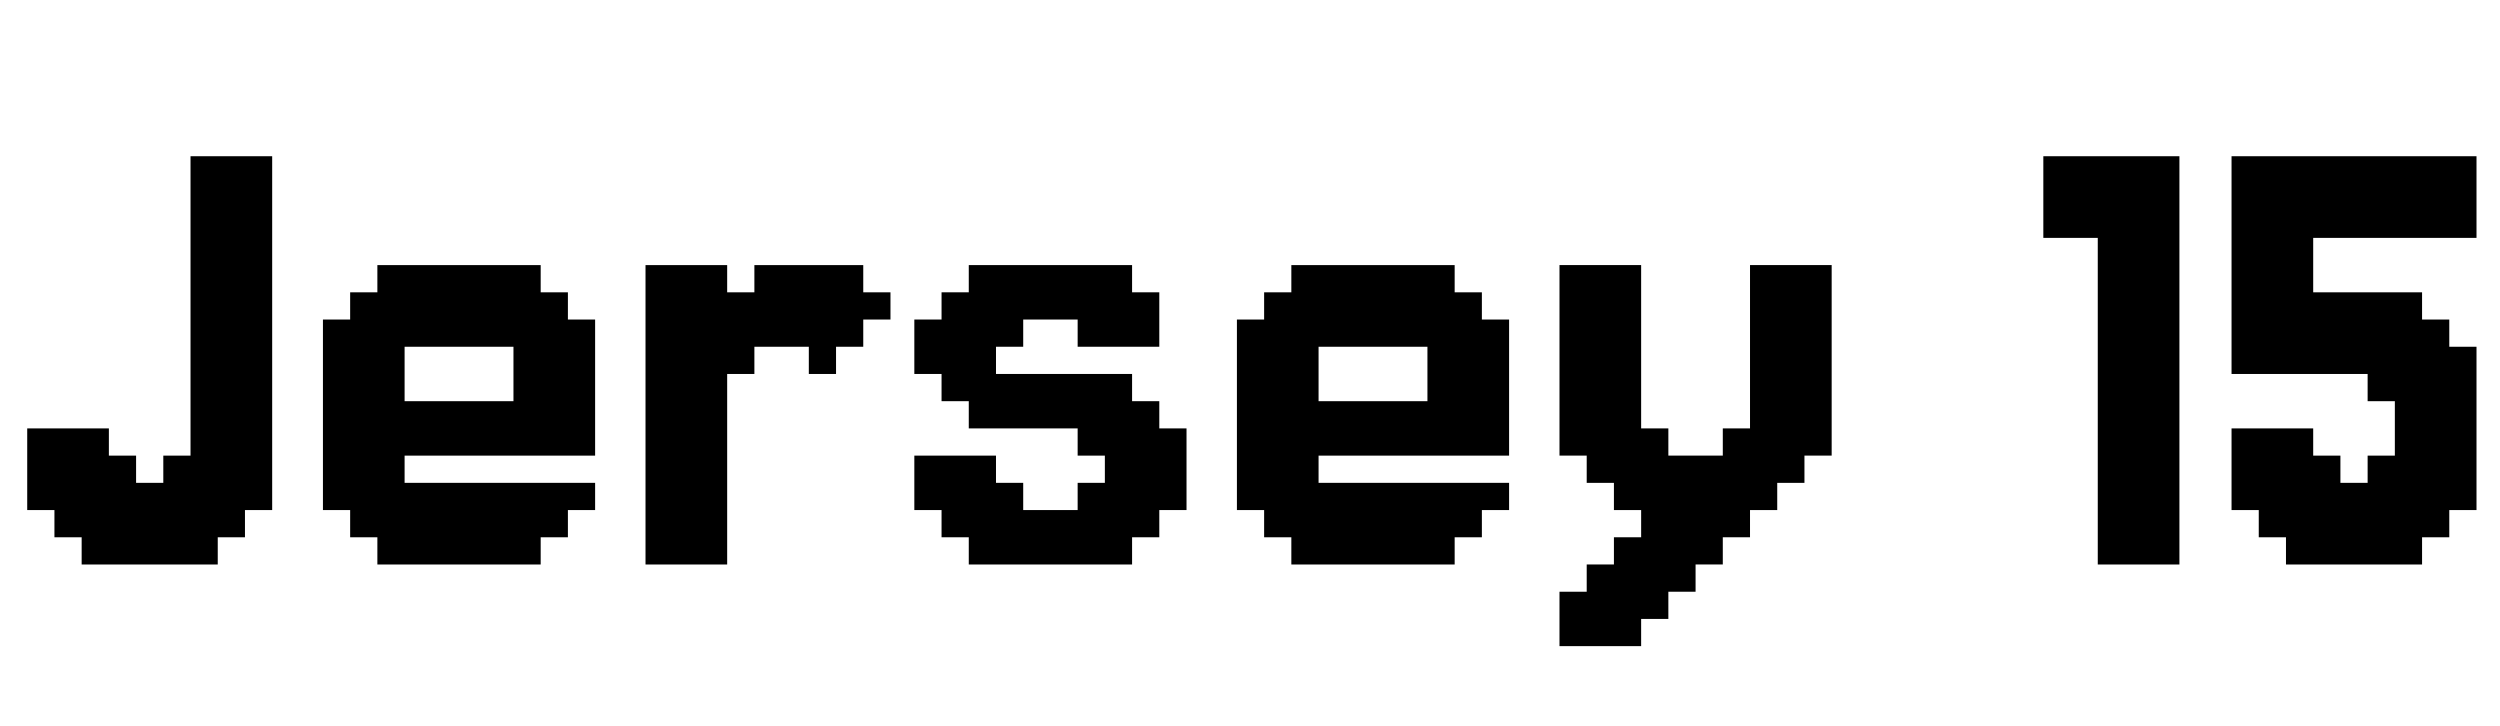 <svg width="55.111" height="16" viewBox="0 0 55.111 16" xmlns="http://www.w3.org/2000/svg"><path transform="translate(0 12.444) scale(.012 -.012)" d="M50 250H200V200H250V150H300V200H350V750H500V100H450V50H400V0H150V50H100V100H50Z"/><path transform="translate(6.519 12.444) scale(.012 -.012)" d="M100 100H50V450H100V500H150V550H450V500H500V450H550V200H200V150H550V100H500V50H450V0H150V50H100ZM200 300H400V400H200Z"/><path transform="translate(13.63 12.444) scale(.012 -.012)" d="M200 500H250V550H450V500H500V450H450V400H400V350H350V400H250V350H200V0H50V550H200Z"/><path transform="translate(19.556 12.444) scale(.012 -.012)" d="m100 100h-50v100h150v-50h50v-50h100v50h50v50h-50v50h-200v50h-50v50h-50v100h50v50h50v50h300v-50h50v-100h-150v50h-100v-50h-50v-50h250v-50h50v-50h50v-150h-50v-50h-50v-50h-300v50h-50z"/><path transform="translate(26.667 12.444) scale(.012 -.012)" d="M100 100H50V450H100V500H150V550H450V500H500V450H550V200H200V150H550V100H500V50H450V0H150V50H100ZM200 300H400V400H200Z"/><path transform="translate(33.778 12.444) scale(.012 -.012)" d="m50-50h50v50h50v50h50v50h-50v50h-50v50h-50v350h150v-300h50v-50h100v50h50v300h150v-350h-50v-50h-50v-50h-50v-50h-50v-50h-50v-50h-50v-50h-50v-50h-150z"/><path transform="translate(44.444 12.444) scale(.012 -.012)" d="M50 750H300V0H150V600H50Z"/><path transform="translate(48.593 12.444) scale(.012 -.012)" d="M50 250H200V200H250V150H300V200H350V300H300V350H50V750H500V600H200V500H400V450H450V400H500V100H450V50H400V0H150V50H100V100H50Z"/></svg>